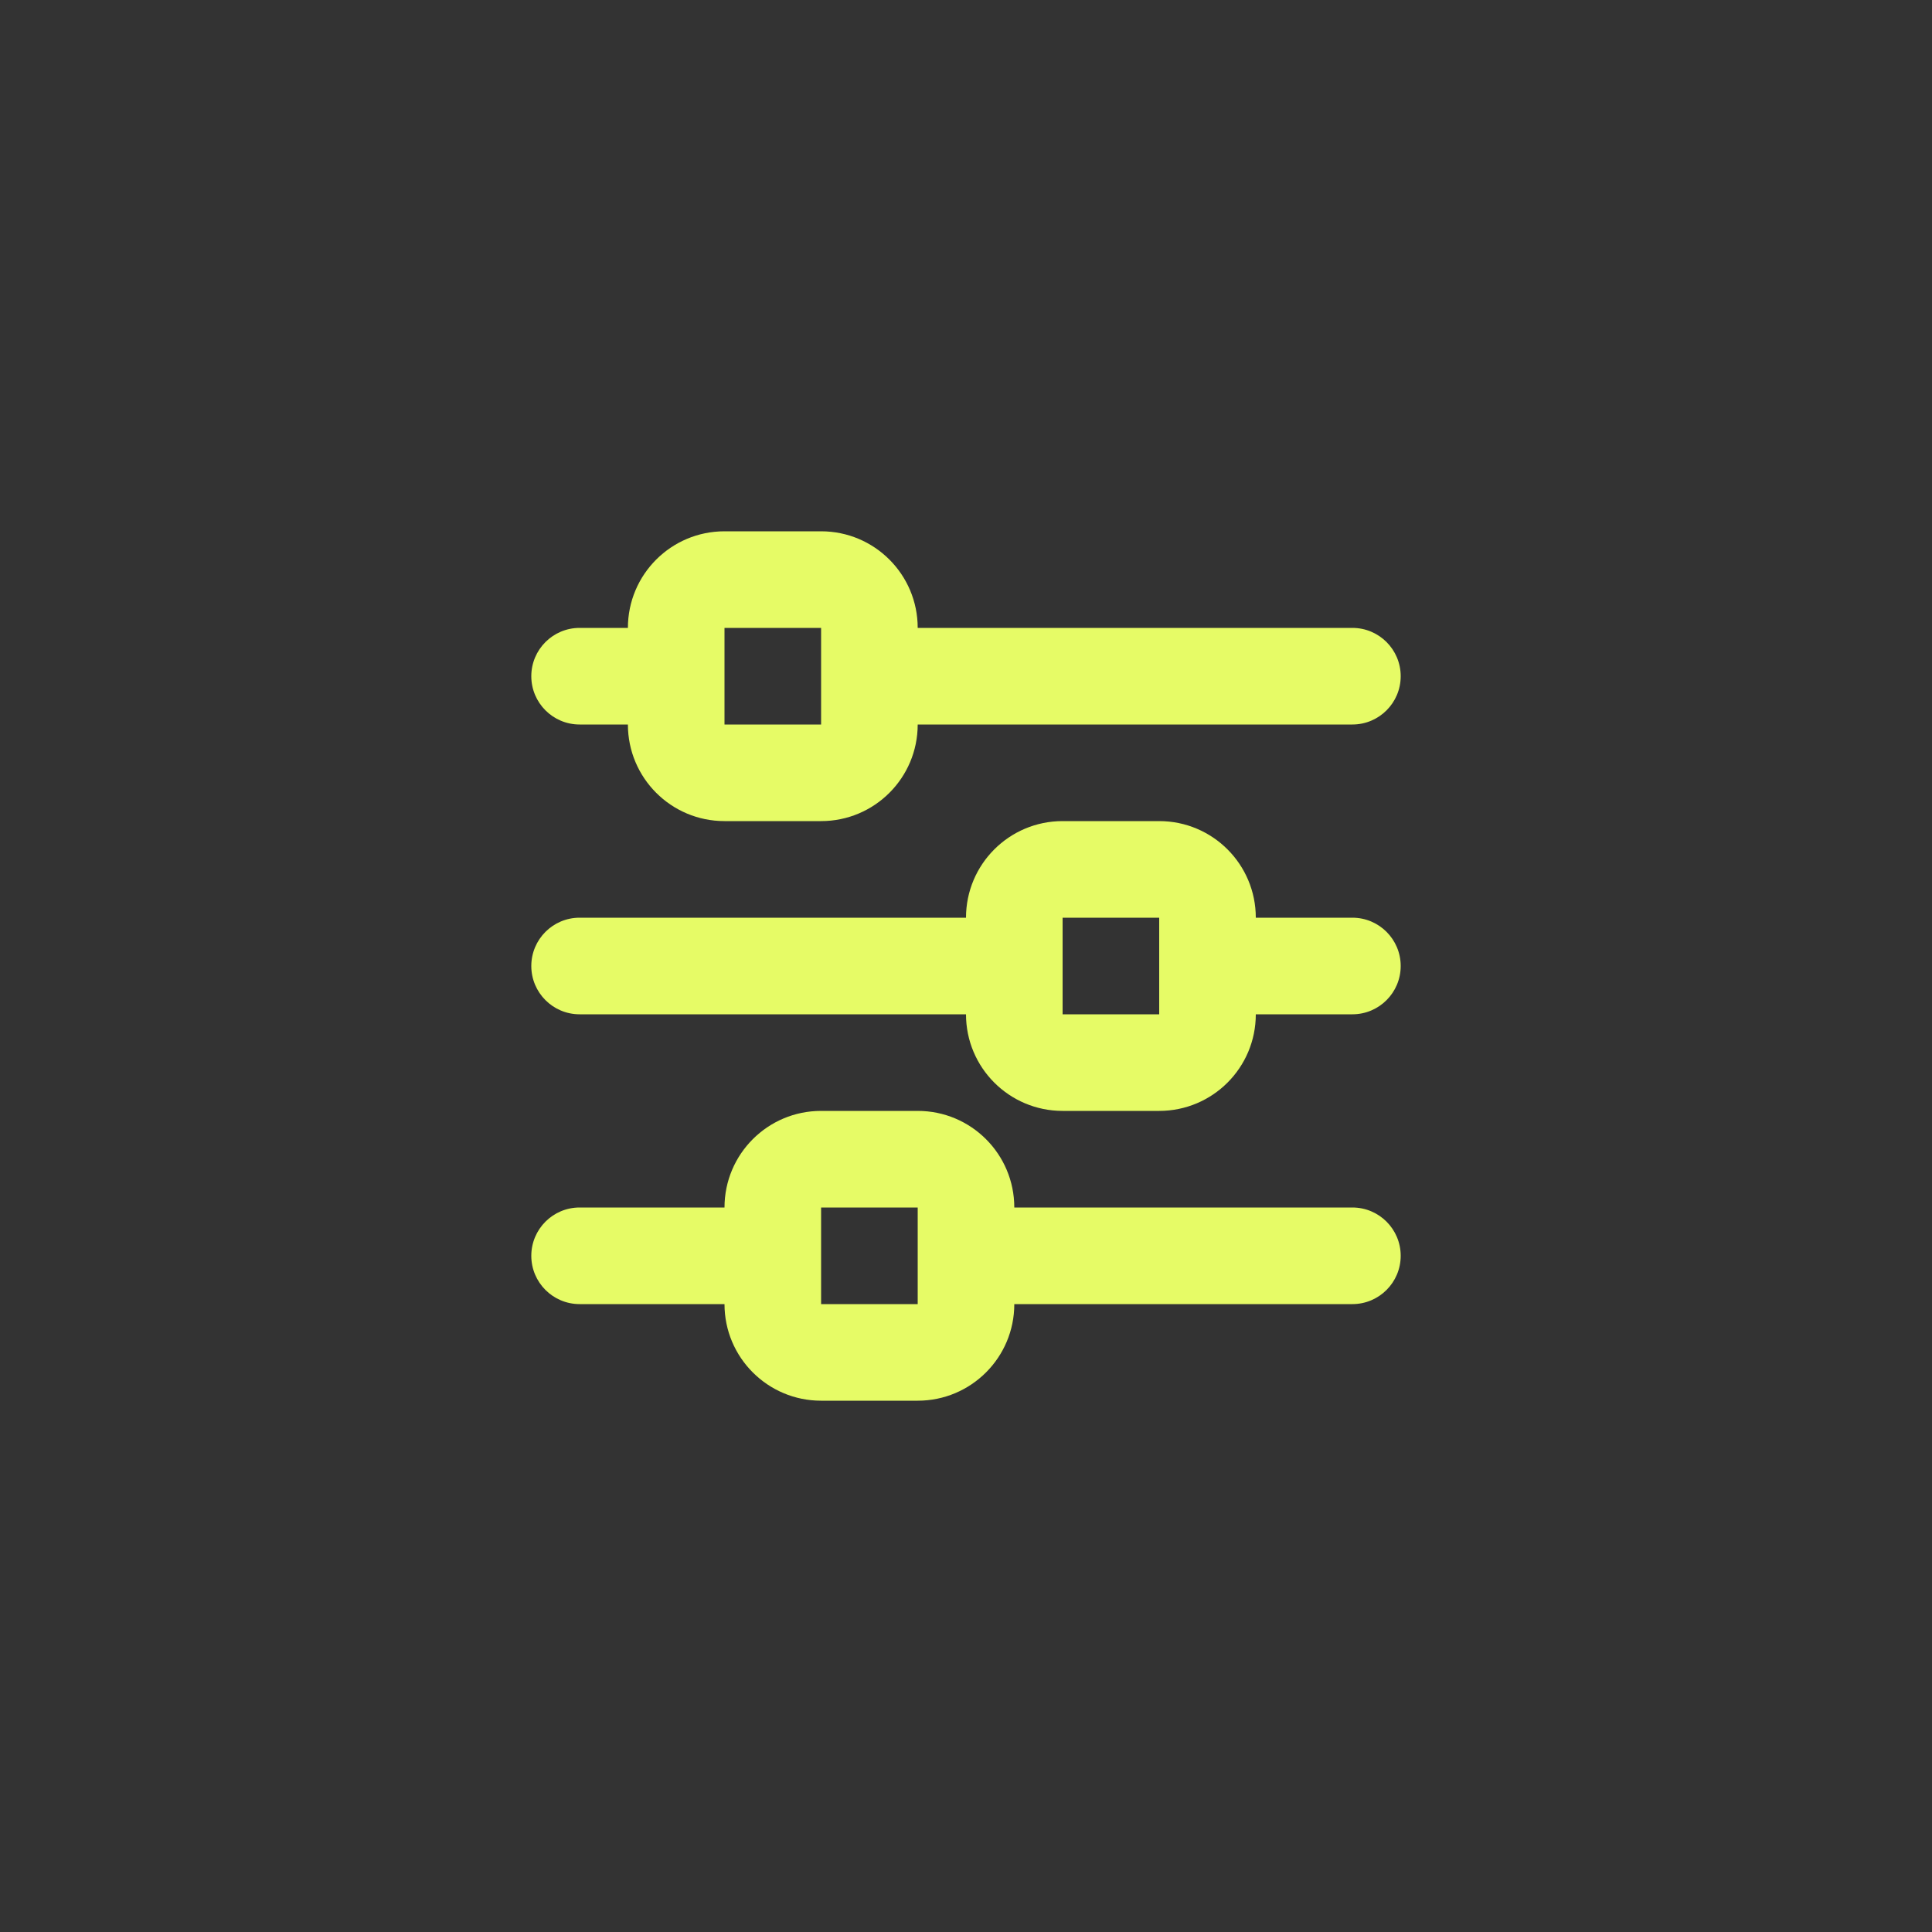 <svg width="40" height="40" viewBox="0 0 40 40" fill="none" xmlns="http://www.w3.org/2000/svg">
<rect x="0" y="0" width="40" height="40" fill="#333333" stroke="none"/>
<path fill-rule="evenodd" clip-rule="evenodd" d="M13 15C13 16.105 13.895 17 15 17H17C18.105 17 19 16.105 19 15H28C28.552 15 29 14.552 29 14C29 13.448 28.552 13 28 13H19C19 11.895 18.105 11 17 11H15C13.895 11 13 11.895 13 13H12C11.448 13 11 13.448 11 14C11 14.552 11.448 15 12 15H13ZM17 14V13H15V14V15H17V14ZM12 19C11.448 19 11 19.448 11 20C11 20.552 11.448 21 12 21H20C20 22.105 20.895 23 22 23H24C25.105 23 26 22.105 26 21H28C28.552 21 29 20.552 29 20C29 19.448 28.552 19 28 19H26C26 17.895 25.105 17 24 17H22C20.895 17 20 17.895 20 19H12ZM11 26C11 25.448 11.448 25 12 25H15C15 23.895 15.895 23 17 23H19C20.105 23 21 23.895 21 25H28C28.552 25 29 25.448 29 26C29 26.552 28.552 27 28 27H21C21 28.105 20.105 29 19 29H17C15.895 29 15 28.105 15 27H12C11.448 27 11 26.552 11 26ZM19 26V25H17V26V27H19V26ZM22 21H24V19H22V21Z" fill="#E6FB66"/>
</svg>
